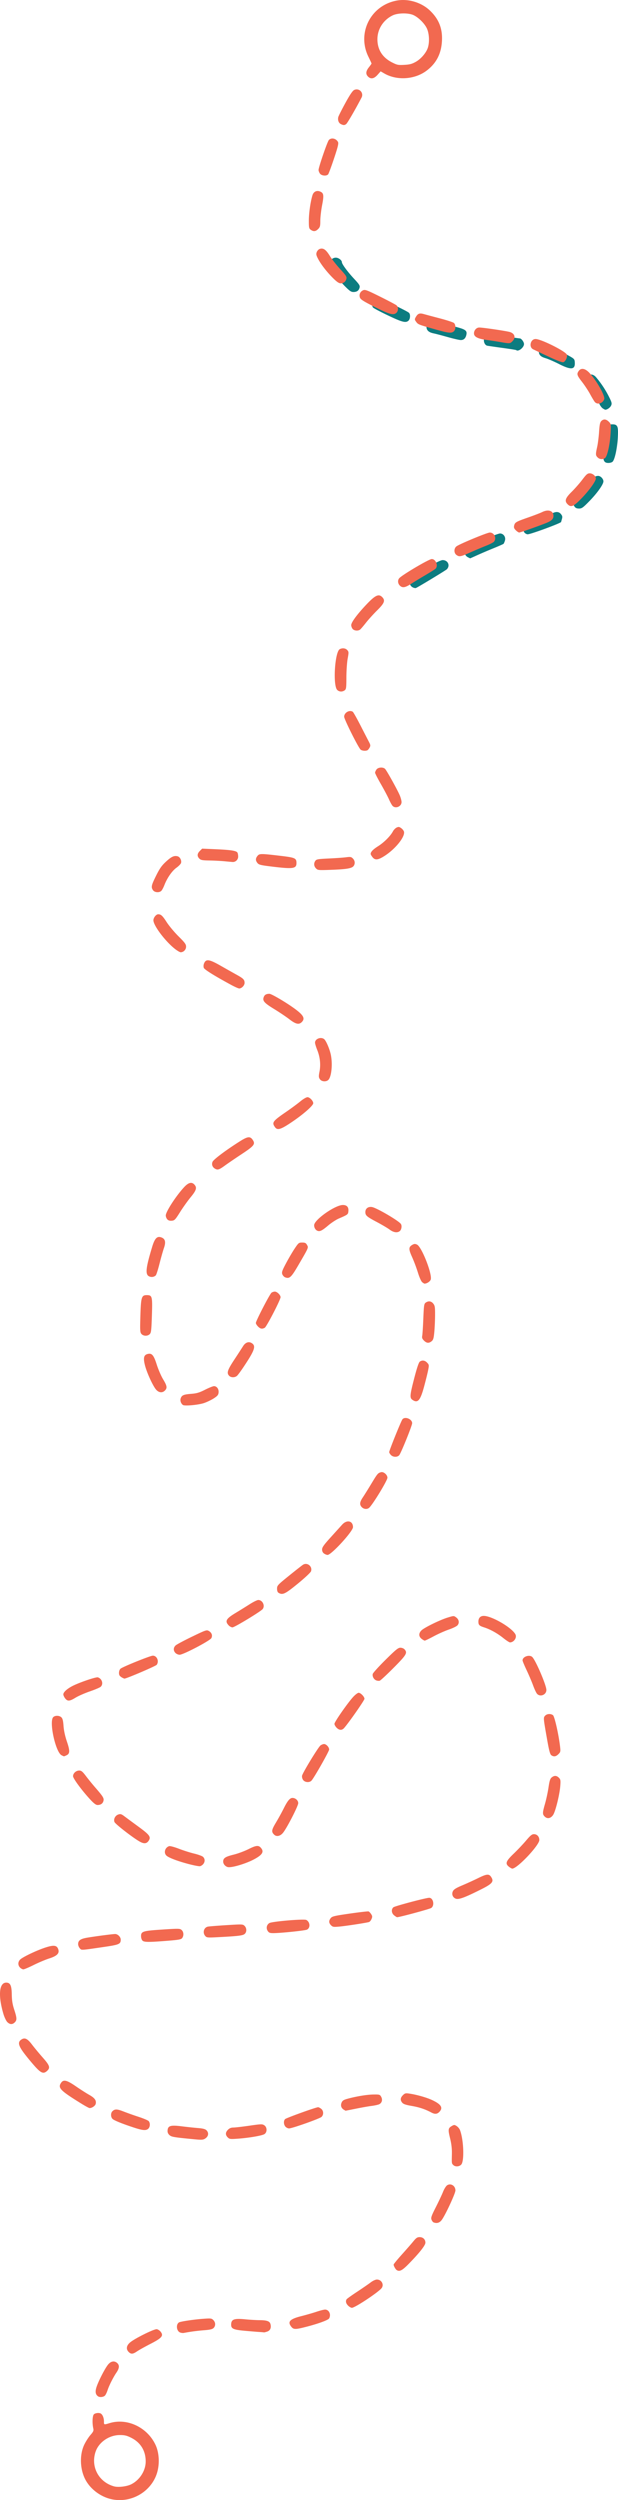 <svg xmlns="http://www.w3.org/2000/svg" width="699.794" height="2829.238" viewBox="0 0 185.154 748.569"><path d="M123.654 175.865c-.852-.434-1.189-1.518-.75-2.416.48-.985 8.53-5.75 9.713-5.75 1.583 0 2.333 1.632 1.264 2.748-.305.319-8.725 5.417-9.28 5.62-.177.064-.603-.027-.947-.202zm16.535-9.011a1.773 1.773 0 0 1-.762-2.452c.307-.544 1.373-1.111 5.034-2.679 2.555-1.094 4.957-1.99 5.338-1.994 1.037-.007 1.792 1.06 1.49 2.109-.129.446-.323.893-.432.995-.11.102-1.479.705-3.044 1.34a158.49 158.49 0 0 0-4.88 2.084c-1.121.51-2.052.926-2.07.924-.018-.002-.321-.15-.674-.327zm16.975-7.343c-.507-.556-.562-1.83-.105-2.425.178-.231 2.01-1.019 4.073-1.75 2.062-.73 4.064-1.49 4.448-1.686 1.059-.542 1.914-.44 2.495.295.419.53.471.806.277 1.477-.13.454-.238.842-.238.862 0 .337-9.112 3.698-10.028 3.698-.272 0-.687-.212-.922-.47zm14.974-7.819c-.766-1.087-.51-1.674 1.745-4.016 1.181-1.226 2.524-2.778 2.984-3.448.89-1.296 1.489-1.74 2.35-1.74.721 0 1.57.888 1.57 1.643 0 .91-1.889 3.558-4.272 5.987-1.87 1.908-2.207 2.146-3.04 2.146-.673 0-1.048-.16-1.337-.572zm9.243-13.267c-.636-.402-.787-1.426-.423-2.877.195-.782.43-2.799.52-4.483.185-3.461.458-4.012 1.984-4.012 1.577 0 1.822.584 1.64 3.921-.182 3.363-.953 6.83-1.626 7.32-.507.369-1.61.438-2.095.131zm-.823-16.165c-.331-.231-.776-.839-.988-1.35-.486-1.173-2.95-4.89-3.671-5.54-.766-.69-.749-2.295.031-2.838.952-.663 1.872-.502 2.696.471a29.497 29.497 0 0 1 3.758 5.655c.905 1.787.99 2.108.73 2.732-.255.614-1.18 1.29-1.765 1.29-.104 0-.46-.19-.791-.42zm-13.09-13.27c-1.422-.722-3.226-1.504-4.007-1.737-1.006-.3-1.532-.622-1.802-1.1-.492-.872-.137-1.962.81-2.491.64-.357.846-.319 3.1.573 1.33.526 3.347 1.46 4.485 2.078 1.939 1.051 2.074 1.18 2.149 2.044.203 2.361-1.014 2.524-4.735.634zm-12.823-4.168c-.06-.058-1.912-.352-4.116-.653-2.205-.301-4.256-.599-4.558-.662-.758-.16-1.233-1.368-.89-2.265.475-1.242 1.032-1.295 5.958-.574 2.475.362 4.595.659 4.71.659.458 0 1.245 1.065 1.245 1.684 0 1.064-1.744 2.408-2.349 1.811zm-20.538-3.904c-1.707-.482-3.602-.979-4.212-1.103-1.442-.294-2.124-.924-2.124-1.961 0-.816.486-1.446 1.347-1.75.243-.085 1.406.123 2.586.462 1.18.34 3.292.907 4.695 1.26 2.992.755 3.568 1.151 3.35 2.308-.217 1.146-.8 1.711-1.738 1.685-.44-.013-2.197-.418-3.904-.9zm-17.934-6.504c-2.326-1.108-4.331-2.176-4.457-2.374-.393-.617-.263-1.93.235-2.379.26-.234.787-.425 1.17-.425.635 0 8.546 3.71 9.382 4.4.513.424.44 1.874-.119 2.377-.82.74-1.87.47-6.211-1.6zm-12.843-8.716c-2.254-2.269-4.524-5.639-4.524-6.717 0-1.027.798-1.836 1.81-1.836.791 0 1.811.762 1.811 1.354 0 .555 1.703 2.873 3.63 4.941 1.596 1.712 1.823 2.073 1.68 2.666-.217.897-.817 1.329-1.847 1.329-.688 0-1.139-.306-2.56-1.737z" fill="#0c7c80" stroke-width=".265"/><path d="M33.328 748.287c-3.077-.696-5.97-2.796-7.539-5.473-1.818-3.103-2.053-7.648-.558-10.81.447-.945 1.282-2.255 1.855-2.91.887-1.013 1.015-1.308.862-1.984-.355-1.565-.264-3.777.173-4.214.432-.432 1.618-.551 2.124-.214.515.344.9 1.325.9 2.294 0 1.08-.034 1.068 1.696.544 5.257-1.595 11.262 1.239 13.743 6.485 1.111 2.35 1.297 5.69.469 8.418-1.728 5.688-7.847 9.195-13.725 7.864zm5.851-4.387c2.592-1.218 4.445-4.046 4.471-6.824.03-3.218-1.505-5.748-4.35-7.17-1.327-.663-1.95-.812-3.393-.812-3.194 0-6.29 2.12-7.261 4.973-1.536 4.507.922 9.118 5.542 10.395 1.203.333 3.68.054 4.991-.562zm-9.78-26.385c-.792-.529-.942-1.387-.487-2.788.598-1.841 2.572-5.665 3.493-6.77.849-1.016 1.881-1.175 2.717-.418.725.656.65 1.56-.238 2.855-.955 1.392-2.241 3.957-2.678 5.339-.184.582-.516 1.267-.739 1.521-.411.471-1.54.614-2.069.26zm9.154-13.291c-.86-.86-.686-1.95.463-2.897 1.477-1.217 7.156-4.026 7.948-3.93.366.044.912.413 1.215.82.874 1.176.291 1.844-3.144 3.601-1.6.82-3.384 1.815-3.964 2.212-1.254.86-1.808.903-2.518.194zm15.408-5.837c-1.09-.426-1.31-2.42-.333-3.023.451-.279 4.427-.873 7.212-1.077 2.346-.173 2.555-.147 3.08.378.692.693.724 1.724.073 2.375-.368.368-1.078.535-2.844.672a55.027 55.027 0 0 0-6.06.806c-.29.057-.798 0-1.128-.131zm23.618-.162c-.727-.045-2.688-.208-4.356-.36-3.296-.301-3.981-.615-3.974-1.818.009-1.602.861-1.934 4.137-1.615 1.433.139 3.402.256 4.374.26 2.202.01 3.062.32 3.28 1.188.28 1.116-.072 1.913-.985 2.232-.46.16-.907.27-.994.243-.087-.026-.754-.085-1.482-.13zm9.677-1.578c-1.18-1.5-.43-2.289 3.014-3.16 1.45-.366 3.507-.958 4.57-1.315 1.063-.356 2.21-.648 2.548-.648 1.19 0 1.865 1.451 1.228 2.64-.278.52-3.516 1.687-7.323 2.64-2.842.711-3.37.69-4.037-.157zm17.034-6.302c-.65-.65-.81-1.334-.447-1.904.107-.167 1.504-1.167 3.105-2.221 1.6-1.055 3.433-2.317 4.073-2.805.676-.516 1.47-.887 1.9-.887 1.338 0 2.174 1.423 1.468 2.5-.734 1.12-8.013 5.966-8.962 5.966-.268 0-.78-.292-1.137-.649zm14.538-10.665c-.344-.23-.9-1.234-.9-1.625 0-.15 1.101-1.498 2.448-2.994 1.346-1.496 2.908-3.286 3.471-3.977.837-1.027 1.18-1.256 1.877-1.256 1.018 0 1.73.688 1.73 1.67 0 .796-1.78 3.054-4.992 6.333-1.972 2.015-2.775 2.423-3.634 1.849zm11.055-14.266c-.19-.077-.463-.444-.605-.817-.219-.576-.025-1.134 1.299-3.742.856-1.686 1.83-3.759 2.165-4.606.335-.847.883-1.72 1.219-1.94 1.093-.716 2.488.152 2.488 1.547 0 .893-3.056 7.466-4.12 8.86-.652.855-1.47 1.088-2.446.698zm5.923-17.169c-.49-.49-.48-.408-.42-3.322.033-1.609-.13-3.004-.552-4.723-.648-2.645-.588-3.009.618-3.694.597-.339.75-.33 1.375.08.387.254.828.782.98 1.175 1.113 2.88 1.352 9.278.387 10.344-.596.658-1.8.729-2.388.14zm-77.41-7.695c-6.223-.595-6.916-.706-7.545-1.2-.41-.323-.655-.783-.652-1.225.009-1.643.781-1.912 4.23-1.477 1.527.193 3.711.426 4.853.518 1.53.124 2.208.3 2.58.672.715.715.635 1.686-.193 2.337-.675.531-1.117.582-3.272.375zm9.827-.584c-.743-.742-.715-1.498.084-2.297.453-.453.942-.65 1.619-.65.533 0 2.686-.248 4.785-.553 3.532-.512 3.862-.521 4.466-.126.884.58.914 2.082.054 2.646-.706.463-4.638 1.136-8.031 1.376-2.233.157-2.453.128-2.977-.396zm-28.082-2.928c-3.465-1.135-5.884-2.11-6.406-2.582-.577-.523-.618-1.752-.075-2.295.731-.732 1.379-.722 3.343.05a99.6 99.6 0 0 0 4.593 1.627c1.455.474 2.794 1.049 2.976 1.278.483.608.405 1.755-.153 2.26-.665.602-1.648.524-4.278-.338zm45.384-.274c-.561-.62-.615-1.766-.108-2.27.366-.362 9.245-3.56 9.886-3.56.188 0 .608.216.933.479.73.591.777 1.778.096 2.423-.559.528-8.802 3.448-9.734 3.448-.331 0-.814-.234-1.073-.52zm43.684-4.257c-1.832-.982-3.6-1.569-5.934-1.97-1.701-.293-2.425-.543-2.767-.955-.642-.774-.58-1.466.202-2.247.592-.592.803-.645 1.918-.484 2.213.322 5.177 1.164 6.85 1.946 2.62 1.227 3.291 2.232 2.275 3.408-.706.816-1.425.902-2.544.302zm-26.16-.799c-.808-.47-1.077-1.262-.72-2.123.254-.614.598-.85 1.675-1.15 2.615-.731 5.872-1.274 7.823-1.306 1.853-.03 1.992.01 2.356.648.532.935.228 1.962-.683 2.314-.402.155-1.386.361-2.186.458-.8.097-2.871.46-4.6.81-1.73.348-3.16.63-3.176.625-.016 0-.237-.128-.49-.276zm-78.819-1.935c-6.261-3.884-6.985-4.643-5.902-6.188.709-1.013 1.716-.763 4.416 1.098 1.346.928 3.143 2.077 3.992 2.552 1.648.923 2.192 1.684 1.935 2.708-.15.597-1.126 1.261-1.838 1.251-.175 0-1.346-.642-2.603-1.421zm-13.413-10.68c-.786-.836-2.25-2.574-3.25-3.861-2.082-2.676-2.362-3.776-1.163-4.562 1.026-.671 1.819-.29 3.212 1.546.69.909 2.125 2.639 3.19 3.844 2.1 2.379 2.32 3.043 1.322 3.98-1.007.947-1.724.742-3.31-.946zm-8.635-13.658c-.346-.346-.87-1.447-1.165-2.448-1.625-5.512-1.275-9.36.85-9.36 1.215 0 1.625.873 1.664 3.534.027 1.816.208 2.948.725 4.537.83 2.552.856 3.146.166 3.836-.702.702-1.473.668-2.24-.099zm3.827-16.305c-.682-.682-.675-1.706.017-2.398.762-.762 4.923-2.746 7.559-3.605 2.555-.832 3.463-.705 3.877.54.4 1.202-.375 1.978-2.728 2.73-1.088.347-3.168 1.224-4.624 1.948-1.455.725-2.854 1.317-3.108 1.316-.255 0-.702-.24-.993-.531zm17.893-5.784c-.273-.301-.496-.854-.496-1.228 0-1.12.705-1.616 2.785-1.96 2.682-.445 7.58-1.082 8.31-1.082.787 0 1.67.883 1.67 1.669 0 1.343-.444 1.538-5.048 2.208-7.124 1.038-6.661 1.013-7.221.393zm18.771-2.305c-.229-.228-.416-.821-.416-1.317 0-1.443.529-1.608 6.41-1.99 4.956-.323 5.246-.315 5.754.145.621.562.698 1.668.168 2.394-.315.43-.97.552-4.432.83-5.65.452-6.98.441-7.484-.061zm18.833-1.358c-.888-.99-.442-2.583.791-2.823.402-.078 2.917-.279 5.59-.445 4.722-.294 4.877-.288 5.392.227.688.689.682 1.881-.013 2.444-.57.462-1.961.625-7.99.94-3.068.161-3.34.136-3.77-.343zm18.696-1.531c-.535-.817-.322-1.841.49-2.35.781-.49 10.396-1.306 11.079-.94 1.144.612 1.273 2.331.218 2.896-.543.29-7.836 1.05-10.104 1.052-1.042 0-1.323-.11-1.683-.658zm18.974-1.689c-.69-.69-.715-1.374-.079-2.16.427-.526 1.104-.686 5.753-1.355 2.898-.417 5.412-.704 5.587-.637.174.067.516.426.76.799.374.57.393.8.12 1.46-.179.431-.52.844-.76.918-.8.247-6.89 1.182-8.865 1.361-1.77.16-2.006.124-2.516-.386zm18.92-2.963c-.82-.645-.932-1.807-.234-2.426.41-.364 9.76-2.846 10.72-2.846 1.246 0 1.704 2.337.6 3.06-.509.334-9.496 2.76-10.223 2.76-.091 0-.48-.246-.863-.548zm18.417-5.02c-.897-.356-1.262-1.351-.82-2.231.269-.536.957-.967 2.74-1.716 1.31-.55 3.49-1.544 4.846-2.21 2.695-1.323 3.306-1.34 4.005-.111.689 1.208.104 1.864-3.087 3.465-5.056 2.535-6.78 3.164-7.684 2.804zm15.979-9.532c-1.207-.95-.95-1.667 1.4-3.922 1.154-1.106 2.827-2.875 3.717-3.93 1.299-1.538 1.765-1.918 2.36-1.918.936 0 1.615.738 1.615 1.755 0 1.574-6.606 8.558-8.1 8.563-.162 0-.609-.246-.992-.548zm-84.31.071c-.755-.233-1.318-.934-1.318-1.64 0-1.034.65-1.46 3.175-2.082 1.236-.304 3.22-1.042 4.408-1.638 2.395-1.203 3.097-1.242 3.862-.212.793 1.066.228 1.944-2.053 3.19-2.557 1.398-7.01 2.711-8.074 2.382zm-11.523-.858c-3.296-.857-6.056-1.893-6.77-2.539-.93-.841-.48-2.455.797-2.86.268-.085 1.577.266 2.91.78 1.332.515 3.388 1.167 4.57 1.449 1.18.282 2.37.715 2.644.962.935.846.485 2.348-.843 2.815-.228.08-1.717-.193-3.308-.607zm-14.68-6.692c-1.93-1.036-7.444-5.296-7.689-5.941-.33-.868.23-1.935 1.178-2.248.642-.212.912-.127 1.852.581.606.457 2.501 1.855 4.213 3.108 3.304 2.418 3.754 3.038 3.02 4.16-.588.896-1.35.996-2.574.34zm40.134-2.16c-.853-.854-.767-1.398.578-3.637a71.966 71.966 0 0 0 2.295-4.167c1.149-2.316 1.862-3.175 2.635-3.175.911 0 1.732.742 1.732 1.567 0 .848-3.406 7.476-4.564 8.88-.843 1.023-1.962 1.245-2.676.531zm81.075-5.407c-.698-.698-.686-1.086.118-3.907.365-1.28.829-3.453 1.031-4.83.293-1.992.487-2.598.954-2.976.775-.627 1.46-.599 2.15.091.503.504.549.77.421 2.458-.197 2.61-1.435 7.627-2.14 8.678-.718 1.068-1.753 1.267-2.534.486zm-136.136-5.08c-2.512-2.713-5.168-6.311-5.168-7 0-.87.895-1.694 1.837-1.694.645 0 .993.283 2.03 1.653.687.91 1.922 2.428 2.744 3.374 2.405 2.767 2.706 3.256 2.503 4.062-.2.801-.825 1.23-1.792 1.23-.456 0-1.098-.484-2.154-1.625zm63.733-5.914c-.25-.382-.368-.914-.28-1.264.252-1.004 4.89-8.6 5.522-9.042.323-.227.8-.412 1.058-.412.653 0 1.529.94 1.529 1.64 0 .531-4.33 8.179-5.25 9.274-.602.717-2.052.607-2.579-.196zm-72.34-7.356c-1.795-.906-3.805-10.103-2.495-11.413.563-.563 1.857-.525 2.454.073.36.36.526 1.037.632 2.582.092 1.341.453 3.008 1.004 4.637.954 2.82.925 3.666-.146 4.153-.812.37-.646.374-1.45-.032zm146.722-.014c-.373-.272-.668-1.38-1.252-4.696-1.15-6.537-1.15-6.523-.605-7.125.545-.601 1.659-.682 2.359-.17.485.355 1.704 5.737 2.13 9.41.171 1.474.135 1.639-.49 2.264-.751.751-1.414.85-2.142.317zm-64.317-8.23c-.357-.357-.649-.881-.649-1.164 0-.599 4.128-6.502 5.71-8.165.593-.624 1.283-1.134 1.533-1.134.613 0 1.753 1.176 1.753 1.809 0 .431-4.458 6.833-6.065 8.708-.663.774-1.472.755-2.282-.054zm-81.328-8.78c-.301-.383-.548-.924-.548-1.202 0-.664 1.131-1.695 2.778-2.532 2.108-1.072 7.03-2.742 7.572-2.57 1.267.402 1.74 2.021.829 2.836-.255.228-1.714.846-3.242 1.373-1.527.528-3.45 1.372-4.273 1.876-1.793 1.1-2.39 1.142-3.116.22zm141.352-1.404c-.242-.283-.765-1.406-1.163-2.496-.397-1.09-1.27-3.137-1.938-4.548-.669-1.412-1.216-2.73-1.216-2.928 0-1.167 2.17-1.866 2.973-.957 1.118 1.268 4.171 8.444 4.171 9.805 0 1.466-1.89 2.218-2.827 1.124zm-48.154-3.988c-.738-.294-1.228-1.204-1.043-1.94.079-.314 1.795-2.208 3.814-4.208 3.085-3.057 3.797-3.637 4.468-3.637.439 0 .995.218 1.235.484.954 1.054.615 1.628-3.268 5.539-2.04 2.053-3.914 3.791-4.168 3.863-.253.072-.72.027-1.038-.1zm-76.151-.84c-.291-.166-.617-.43-.724-.588-.353-.521-.21-1.653.26-2.07.64-.565 8.923-3.906 9.685-3.906 1.233 0 1.941 1.669 1.161 2.736-.281.385-9.102 4.16-9.664 4.135-.104 0-.427-.143-.718-.308zm16.007-7.358c-.698-.697-.67-1.633.066-2.29.328-.292 2.539-1.47 4.914-2.617 4.109-1.983 4.352-2.066 5-1.698.872.497 1.174 1.324.78 2.135-.373.767-8.382 4.97-9.503 4.988-.4.01-.966-.227-1.257-.518zm98.17-4.511c-1.735-1.392-3.888-2.586-5.698-3.16-1.459-.462-1.72-.725-1.72-1.735 0-1.083.589-1.706 1.613-1.706 2.393 0 8.395 3.493 9.478 5.516.525.98-.45 2.421-1.637 2.421-.204 0-1.12-.601-2.037-1.336zm-24.448.259c-.883-.695-.9-1.654-.043-2.511.844-.844 5.572-3.156 7.904-3.865 1.805-.549 1.812-.55 2.513-.028.86.639 1.024 1.65.385 2.373-.261.296-1.428.864-2.592 1.262-1.165.397-3.203 1.306-4.531 2.02-1.328.713-2.532 1.297-2.676 1.297-.145 0-.576-.246-.96-.548zm-57.8-4.033c-1.177-1.251-.77-1.986 2.032-3.675a231.89 231.89 0 0 0 4.271-2.646c1.091-.698 2.252-1.268 2.58-1.269 1.274 0 2.1 1.696 1.323 2.713-.54.705-8.433 5.49-9.057 5.49-.316 0-.833-.276-1.15-.613zm14.968-9.727c-.309-.18-.463-.596-.463-1.251 0-.94.148-1.1 3.597-3.89 1.978-1.6 3.861-3.075 4.185-3.28 1.286-.81 2.919.544 2.387 1.98-.136.366-1.911 2.026-3.951 3.692-3.811 3.114-4.535 3.46-5.755 2.749zm13.619-11.768c-.388-.272-.588-.685-.588-1.215 0-.643.506-1.361 2.555-3.623l3.45-3.812c1.426-1.58 3.255-1.16 3.255.748 0 1.246-6.473 8.314-7.614 8.314-.259 0-.735-.186-1.058-.412zm11.318-13.876c-.735-.735-.66-1.521.276-2.91.442-.655 1.594-2.5 2.56-4.101 1.863-3.085 1.978-3.22 2.933-3.475.767-.203 1.904.788 1.904 1.66 0 .841-4.504 8.219-5.51 9.025-.61.489-1.562.402-2.163-.199zm8.731-15.61c-.29-.291-.529-.69-.529-.887 0-.504 3.576-9.355 3.972-9.832.77-.929 2.907-.064 2.907 1.176 0 .718-3.357 9.013-3.882 9.594-.573.633-1.809.608-2.468-.051zm-62.336-15c-.615-.451-.904-1.358-.647-2.032.345-.907.88-1.127 3.188-1.308 1.606-.127 2.388-.36 4.101-1.227 1.164-.589 2.366-1.07 2.671-1.07.845 0 1.48.868 1.382 1.891-.07.727-.316 1.034-1.395 1.738-.72.47-2.03 1.107-2.91 1.413-1.67.582-5.874.973-6.39.595zm68.745-1.552c-.83-.58-.757-1.38.595-6.59.767-2.957 1.324-4.606 1.63-4.83.712-.52 1.53-.405 2.205.313.584.621.597.723.295 2.26-.175.886-.728 3.123-1.231 4.972-1.126 4.14-1.896 4.994-3.494 3.875zm-76.707-2.961c-.946-1-2.836-5.09-3.413-7.386-.554-2.198-.337-3.082.826-3.374 1.253-.315 1.812.342 2.718 3.198.454 1.43 1.306 3.398 1.894 4.372 1.203 1.993 1.304 2.625.54 3.388-.744.744-1.748.667-2.565-.198zm21.788-4.254c-.762-.843-.482-1.685 1.617-4.87a282.278 282.278 0 0 0 2.577-3.964c.711-1.148 1.722-1.498 2.624-.907 1.324.868.884 2.113-2.566 7.273-.715 1.068-1.526 2.17-1.804 2.447-.64.64-1.878.65-2.448.021zm58.392-10.513c-.511-.511-.64-.85-.525-1.389.083-.391.234-2.712.334-5.158.168-4.08.228-4.478.73-4.828.823-.577 1.65-.462 2.26.314.48.61.546 1.05.532 3.506-.01 1.545-.113 3.813-.23 5.04-.175 1.842-.316 2.316-.806 2.712-.816.66-1.496.602-2.295-.197zm-84.625-1.966c-.435-.482-.464-.956-.332-5.43.165-5.6.351-6.214 1.883-6.214 1.672 0 1.752.31 1.568 6.07-.143 4.49-.224 5.189-.65 5.615-.64.64-1.87.62-2.469-.041zm34.912-2.24c-.358-.356-.65-.838-.65-1.069 0-.611 4.171-8.671 4.69-9.062.241-.182.693-.331 1.003-.331.662 0 1.715 1.027 1.715 1.674 0 .764-4.194 8.87-4.74 9.162-.8.428-1.312.333-2.018-.373zm49.153-13.306c-.29-.255-.851-1.535-1.249-2.845a45.982 45.982 0 0 0-1.727-4.606c-1.102-2.44-1.09-3.053.074-3.716.547-.311.808-.323 1.379-.064 1.42.648 4.68 8.996 4.105 10.51-.22.576-1.162 1.183-1.837 1.183-.12 0-.455-.208-.745-.463zm-41.017-1.421c-.325-.12-.71-.533-.857-.916-.228-.6-.074-1.056 1.11-3.294.757-1.429 1.92-3.41 2.585-4.404 1.154-1.724 1.256-1.806 2.257-1.806.861 0 1.119.127 1.446.71.473.843.535.697-2.568 6.022-2.165 3.716-2.659 4.174-3.973 3.688zm-40.8-.311c-1.17-.586-.963-2.5.96-8.857.76-2.51 1.465-3.244 2.697-2.81 1.21.425 1.454 1.364.828 3.177-.296.856-.898 2.985-1.338 4.731-.44 1.747-.94 3.312-1.114 3.478-.535.515-1.343.627-2.033.28zm72.099-13.983c-.583-.438-2.309-1.459-3.837-2.268-3.05-1.617-3.44-1.956-3.44-2.995 0-1.046.842-1.683 1.98-1.498 1.378.224 7.98 4.083 8.666 5.065.36.515.207 1.648-.281 2.09-.72.651-1.898.501-3.088-.394zm-21.564.38c-.627-.219-1.058-.91-1.058-1.692 0-1.63 6.293-6.058 8.61-6.058 1.187 0 1.756.622 1.656 1.81-.086 1.024-.127 1.056-2.879 2.244-.812.35-2.25 1.294-3.195 2.096-1.765 1.497-2.443 1.843-3.134 1.6zm-45.059-3.459c-.247-.273-.45-.792-.45-1.154 0-1.134 3.095-5.9 5.515-8.495 1.306-1.4 2.268-1.63 3.077-.736.814.899.574 1.7-1.128 3.76-.879 1.066-2.308 3.068-3.175 4.45-1.447 2.307-1.652 2.52-2.483 2.593-.625.055-1.046-.075-1.356-.418zm14.304-15.159c-.784-.456-1.076-1.262-.746-2.055.298-.714 3.948-3.454 8.154-6.12 2.406-1.526 3.14-1.601 3.926-.402.796 1.215.363 1.764-3.295 4.176-1.871 1.234-4.158 2.793-5.08 3.465-1.73 1.257-2.169 1.396-2.959.936zm17.938-12.474c-.962-1.374-.662-1.775 3.424-4.58 1.455-1 3.337-2.389 4.181-3.087.882-.73 1.803-1.27 2.164-1.27.671 0 1.725 1.104 1.725 1.808 0 .695-2.871 3.231-6.264 5.534-3.502 2.377-4.475 2.673-5.23 1.595zm13.467-14.341c-.362-.553-.376-.865-.102-2.26.408-2.07.17-4.344-.678-6.461-.365-.913-.664-1.9-.664-2.193 0-1.151 1.719-1.833 2.719-1.079.575.434 1.633 2.878 2.01 4.643.579 2.717.234 6.51-.684 7.524-.641.709-2.086.612-2.6-.174zm-9.117-17.917c-.946-.731-3.012-2.12-4.593-3.087-2.985-1.825-3.525-2.451-3.093-3.587.255-.672.768-.962 1.701-.962.576 0 4.576 2.328 7.176 4.177 3.019 2.146 3.624 3.18 2.513 4.29-.848.849-1.81.633-3.704-.831zM69.245 294.89c-4.973-2.692-7.991-4.573-8.19-5.102-.115-.31-.098-.858.038-1.22.577-1.53 1.502-1.417 5.072.618a519 519 0 0 0 4.708 2.655c2.053 1.134 2.407 1.497 2.407 2.462 0 .762-.883 1.671-1.617 1.665-.239 0-1.327-.487-2.418-1.078zM52.373 284.09c-2.894-2.287-6.412-6.972-6.412-8.538 0-.79.806-1.804 1.434-1.804.84 0 1.294.421 2.534 2.348.715 1.11 2.317 3.027 3.56 4.26 1.906 1.89 2.262 2.378 2.262 3.094 0 .894-.757 1.675-1.623 1.675-.245 0-1.035-.466-1.755-1.035zm-6.529-17.545c-.634-.905-.518-1.45.926-4.359 1.061-2.137 1.67-3.003 2.925-4.165 1.645-1.524 2.45-1.901 3.497-1.638.721.18 1.262 1.2 1.056 1.989-.08.304-.71.96-1.403 1.457-1.305.937-2.765 3.045-3.594 5.188-.254.654-.64 1.399-.858 1.653-.58.677-2.037.606-2.549-.125zm48.837-6.52c-.653-.652-.728-1.563-.19-2.3.328-.45.83-.535 4.035-.681 2.013-.092 4.33-.256 5.148-.364 1.315-.172 1.555-.13 2.05.366.635.634.727 1.56.225 2.246-.516.705-2.053.973-6.571 1.143-3.974.15-4.153.135-4.697-.41zm-13.247-.56c-3.327-.403-3.88-.54-4.3-1.057-.611-.755-.609-1.377.007-2.138.582-.719.972-.72 6.894-.02 4.395.52 4.789.698 4.789 2.161 0 1.692-.987 1.833-7.39 1.055zm-14.306-1.6a67.962 67.962 0 0 0-4.432-.222c-2.066-.03-2.53-.117-2.976-.564-.717-.717-.665-1.476.158-2.299l.687-.687 4.142.182c4.46.197 6.075.448 6.425.999.122.192.223.73.225 1.195.005.939-.794 1.699-1.708 1.626-.295-.023-1.43-.127-2.52-.23zm44.47-1.219c-.302-.383-.549-.807-.549-.943 0-.64.69-1.363 2.225-2.333 1.775-1.12 3.695-3.041 4.443-4.442.248-.465.758-.985 1.133-1.155.576-.263.792-.228 1.4.225.397.294.759.791.805 1.104.235 1.576-2.597 5.074-5.77 7.13-2.012 1.302-2.91 1.403-3.688.414zm5.997-15.376c-.228-.254-.71-1.135-1.072-1.956-.361-.82-1.443-2.862-2.404-4.535-.961-1.674-1.747-3.208-1.747-3.41 0-.201.185-.63.412-.954.487-.696 1.976-.808 2.59-.194.494.494 3.656 6.183 4.389 7.896.3.703.546 1.62.546 2.036 0 1.34-1.836 2.097-2.714 1.117zm-9.535-16.8c-.627-.467-4.949-9.088-4.949-9.871 0-1.222 1.57-2.13 2.576-1.49.18.114 1.238 1.988 2.351 4.163a934.236 934.236 0 0 0 2.537 4.93c.427.814.458 1.076.189 1.588-.178.337-.454.7-.615.807-.457.306-1.6.236-2.089-.128zm-7.03-17.892c-1.347-1.346-.716-11.416.763-12.208.785-.42 1.727-.304 2.253.277.457.505.464.67.115 2.58-.206 1.122-.377 3.627-.38 5.567-.007 3.18-.058 3.563-.522 3.902-.71.52-1.64.471-2.23-.118zm4.636-18.245c-.24-.266-.438-.79-.438-1.165 0-.823 1.694-3.134 4.436-6.048 2.717-2.888 3.776-3.406 4.825-2.358 1.008 1.009.706 1.823-1.475 3.976-1.102 1.088-2.611 2.751-3.354 3.697-.742.946-1.53 1.869-1.75 2.05-.586.484-1.74.405-2.244-.152zm14.114-13.01c-.6-.6-.688-1.554-.198-2.162.76-.944 8.934-5.776 9.77-5.776 1.269 0 2.048 2.138 1.078 2.953-.255.213-1.654 1.088-3.11 1.943a150.498 150.498 0 0 0-4.207 2.563c-1.758 1.134-2.562 1.25-3.333.479zm16.992-9.143c-.848-.595-.812-2.075.065-2.65 1.252-.82 9.163-4.082 9.9-4.082 1.339 0 2.114 1.632 1.288 2.712-.182.238-1.224.784-2.316 1.213-1.091.43-3.22 1.33-4.73 2-3.03 1.344-3.35 1.406-4.207.807zm17.764-7.407c-.524-.523-.637-.835-.503-1.39.24-.994.519-1.157 4.18-2.437 1.782-.623 3.68-1.353 4.22-1.623 1.855-.925 3.385-.399 3.385 1.166 0 .83-.523 1.393-1.813 1.954-1.649.717-8.082 3.005-8.448 3.005-.19 0-.65-.304-1.021-.675zm15.515-7.792c-.975-.975-.695-1.836 1.209-3.712.956-.941 2.391-2.575 3.19-3.63 1.224-1.618 1.573-1.918 2.23-1.918.882 0 1.838.81 1.838 1.557 0 .815-2.066 3.665-4.37 6.026-2.33 2.387-3.08 2.695-4.097 1.677zm8.996-14.023c-.623-.622-.634-.9-.13-3.175.21-.946.464-2.96.564-4.474.141-2.156.286-2.861.667-3.242.676-.676 1.448-.607 2.256.202.679.678.686.726.527 3.506-.191 3.337-.99 6.876-1.662 7.368-.684.5-1.615.423-2.222-.185zm-.842-16.602c-.217-.255-.844-1.295-1.393-2.311s-1.64-2.674-2.424-3.683c-1.532-1.971-1.653-2.363-1.015-3.274.722-1.03 1.973-.798 3.265.604 2.17 2.353 4.696 6.85 4.39 7.815-.407 1.283-2.036 1.772-2.823.849zm-13.901-13.6a638.82 638.82 0 0 1-4.572-2.165c-1.372-.675-.806-3.087.725-3.087 1.674 0 9.141 3.75 9.394 4.717.193.737-.454 2.064-1.086 2.23-.355.092-1.943-.511-4.461-1.696zm-14.361-4.333c-1.092-.19-3.026-.487-4.299-.66-2.518-.341-3.639-.938-3.639-1.94 0-.943.733-1.759 1.582-1.759 1.13 0 8.21 1.045 9.202 1.358 1.47.465 1.8 1.694.738 2.756-.726.725-.803.73-3.584.245zM130.76 98.72c-5.384-1.52-5.48-1.557-6.054-2.326-.502-.672-.516-.794-.158-1.424.627-1.103 1.137-1.3 2.43-.931.626.177 2.803.76 4.84 1.293 2.038.534 3.913 1.148 4.168 1.363.61.518.599 1.958-.02 2.519-.68.615-1.576.53-5.206-.494zm-18.386-6.756c-3.404-1.704-4.314-2.274-4.528-2.837-.341-.897.046-1.81.94-2.217.581-.265 1.155-.05 5.097 1.908 2.443 1.213 4.65 2.38 4.905 2.592.604.504.593 1.693-.02 2.248-.887.802-1.989.51-6.394-1.694zm-12.558-8.65c-1.9-1.883-3.652-4.137-4.529-5.827-.549-1.058-.618-1.412-.394-2.002.15-.395.542-.818.871-.94 1.058-.39 1.866.152 3.03 2.037.609.985 2.018 2.78 3.131 3.99 1.752 1.902 2.002 2.293 1.856 2.9-.212.877-.829 1.363-1.732 1.363-.494 0-1.144-.443-2.233-1.521zm-6.7-14.501c-.532-.373-.588-.634-.588-2.749 0-2.24.51-5.786 1.097-7.637.325-1.024 1.227-1.482 2.194-1.114 1.176.447 1.278 1.059.687 4.12-.296 1.536-.538 3.624-.538 4.642 0 1.612-.084 1.935-.65 2.5-.75.751-1.373.818-2.202.238zm2.734-16.845c-.226-.323-.411-.801-.411-1.062 0-.828 2.624-8.47 3.082-8.977.734-.811 2.16-.508 2.744.583.225.421-.013 1.415-1.182 4.925-.805 2.418-1.6 4.56-1.764 4.758-.488.589-1.994.45-2.469-.227zm6.264-14.819c-.67-.323-.991-1.22-.758-2.122.084-.327 1.031-2.202 2.104-4.167 1.332-2.44 2.165-3.677 2.629-3.905a1.664 1.664 0 0 1 2.224 2.281c-1.83 3.51-4.226 7.64-4.59 7.908-.53.392-.806.393-1.61.01zm8.141-14.226c-.742-.743-.66-1.616.265-2.778.436-.55.794-1.055.794-1.124 0-.07-.42-.975-.931-2.014-3.52-7.145.692-15.443 8.551-16.847 3.43-.613 7.357.584 9.897 3.018 2.651 2.54 3.768 5.354 3.584 9.03-.192 3.842-1.664 6.715-4.571 8.924-3.549 2.697-8.919 3.059-12.717.858l-1.081-.626-.931 1.044c-1.062 1.19-2.014 1.361-2.86.515zm14.318-4.412c1.59-.892 3.18-2.775 3.64-4.31.512-1.71.37-4.212-.325-5.698-.704-1.503-2.561-3.335-4.055-3.998-1.561-.693-4.669-.638-6.203.11-2.82 1.374-4.58 4.156-4.555 7.202.024 3.078 1.527 5.426 4.407 6.882 1.499.758 1.807.82 3.651.72 1.626-.088 2.29-.263 3.44-.908z" fill="#f26950" stroke-width=".265"/></svg>